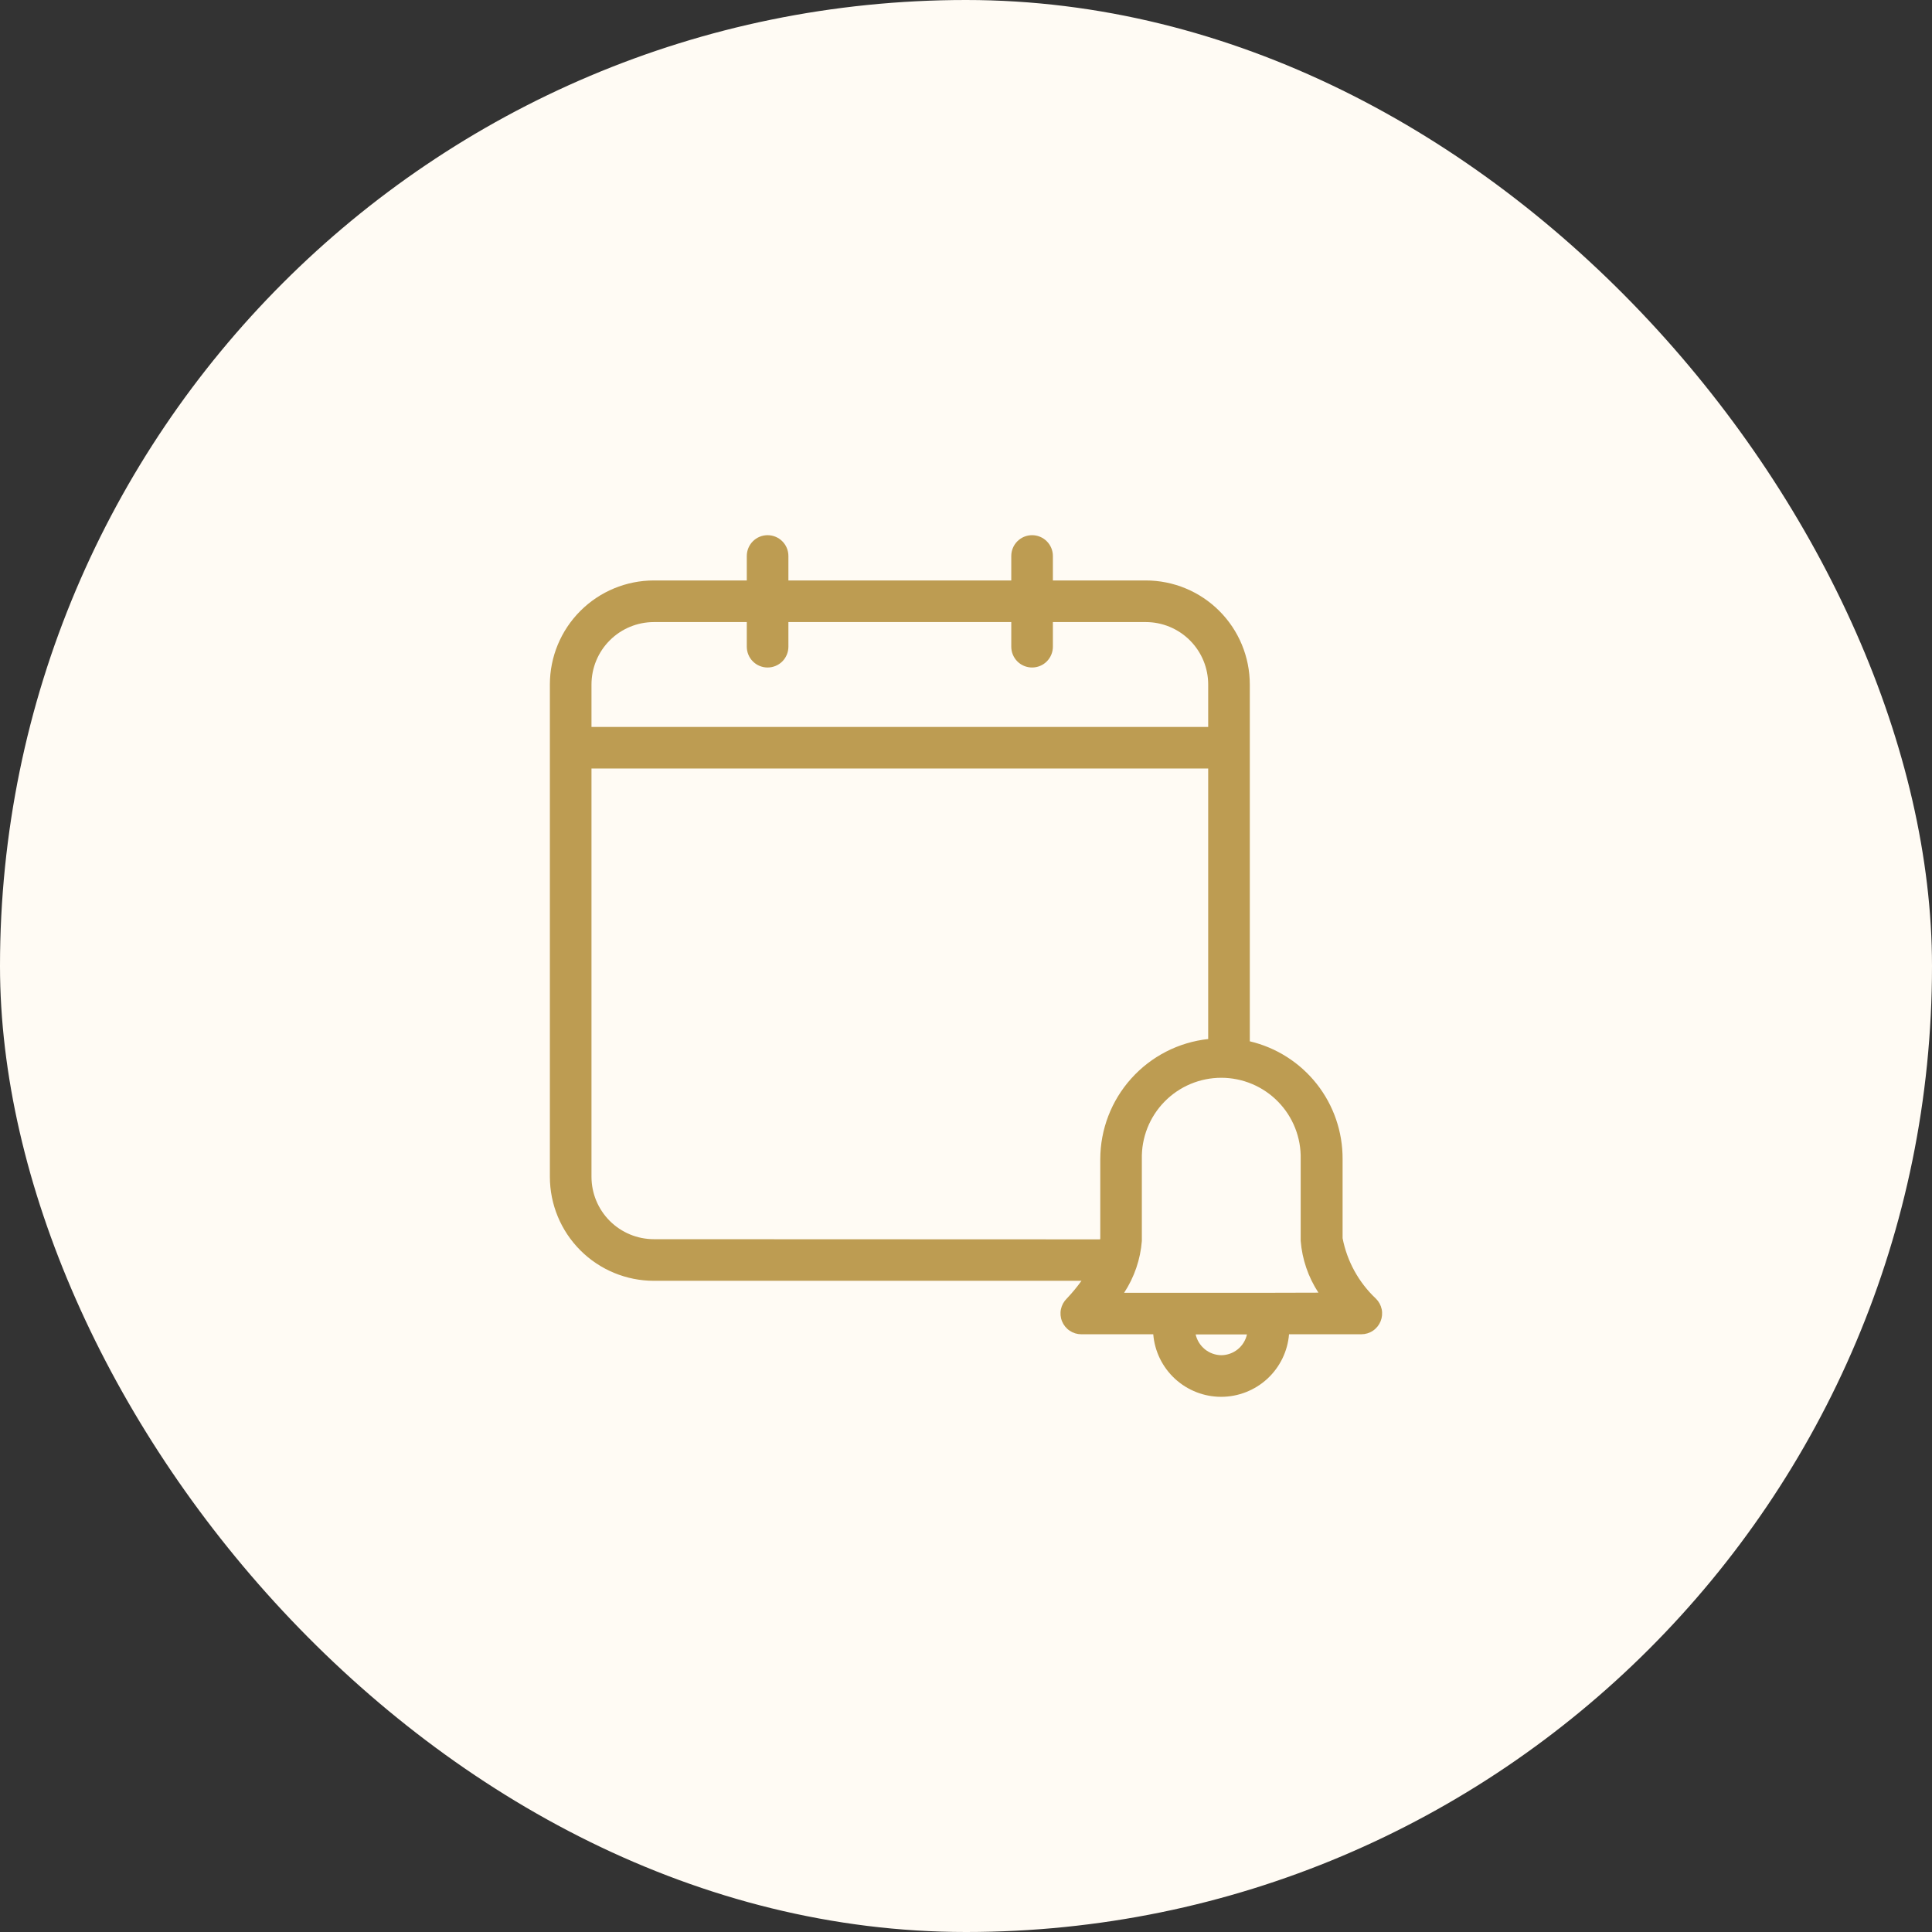 <svg width="104" height="104" viewBox="0 0 104 104" fill="none" xmlns="http://www.w3.org/2000/svg">
<rect x="0" y="0" width="104" height="104" fill="#333333" stroke="none"/>
<rect width="104" height="104" rx="52" fill="#FFFBF4"/>
<path d="M74.064 69.904C73.14 69.035 72.513 67.897 72.272 66.652C72.272 66.614 72.272 66.578 72.272 66.542V62.391C72.279 60.926 71.789 59.501 70.882 58.35C69.974 57.199 68.703 56.39 67.277 56.054V36.846C67.277 35.361 66.687 33.937 65.637 32.887C64.586 31.836 63.162 31.246 61.677 31.246H56.677V29.929C56.677 29.632 56.559 29.347 56.349 29.137C56.139 28.927 55.854 28.809 55.557 28.809C55.26 28.809 54.975 28.927 54.765 29.137C54.555 29.347 54.437 29.632 54.437 29.929V31.246H42.44V29.929C42.44 29.632 42.322 29.347 42.112 29.137C41.902 28.927 41.617 28.809 41.32 28.809C41.023 28.809 40.738 28.927 40.528 29.137C40.318 29.347 40.2 29.632 40.2 29.929V31.246H35.2C33.715 31.246 32.29 31.836 31.24 32.887C30.19 33.937 29.6 35.361 29.6 36.846V63.346C29.6 64.831 30.19 66.255 31.24 67.305C32.29 68.356 33.715 68.946 35.2 68.946H58.216C57.974 69.283 57.709 69.603 57.423 69.904C57.264 70.06 57.155 70.26 57.11 70.477C57.065 70.695 57.086 70.922 57.17 71.127C57.254 71.333 57.398 71.51 57.583 71.634C57.767 71.758 57.985 71.824 58.207 71.824H62.08C62.155 72.742 62.573 73.597 63.25 74.221C63.927 74.844 64.814 75.191 65.734 75.191C66.655 75.191 67.542 74.844 68.219 74.221C68.896 73.597 69.314 72.742 69.389 71.824H73.28C73.502 71.824 73.72 71.758 73.904 71.634C74.089 71.51 74.233 71.333 74.317 71.127C74.401 70.922 74.422 70.695 74.377 70.477C74.332 70.26 74.223 70.06 74.064 69.904ZM35.2 33.486H40.2V34.812C40.2 34.96 40.229 35.105 40.285 35.241C40.341 35.377 40.424 35.501 40.528 35.605C40.632 35.709 40.755 35.791 40.891 35.847C41.027 35.904 41.173 35.932 41.32 35.932C41.467 35.932 41.612 35.904 41.748 35.847C41.884 35.791 42.008 35.709 42.112 35.605C42.216 35.501 42.298 35.377 42.354 35.241C42.411 35.105 42.44 34.96 42.44 34.812V33.486H54.437V34.812C54.437 35.11 54.555 35.394 54.765 35.605C54.975 35.815 55.26 35.932 55.557 35.932C55.854 35.932 56.139 35.815 56.349 35.605C56.559 35.394 56.677 35.11 56.677 34.812V33.486H61.677C62.568 33.486 63.422 33.84 64.053 34.471C64.683 35.101 65.037 35.955 65.037 36.846V39.131H31.84V36.846C31.84 35.955 32.194 35.101 32.824 34.471C33.454 33.84 34.309 33.486 35.2 33.486ZM35.2 66.706C34.309 66.706 33.454 66.352 32.824 65.722C32.194 65.091 31.84 64.237 31.84 63.346V41.371H65.037V55.931C63.442 56.105 61.968 56.862 60.896 58.056C59.824 59.249 59.23 60.796 59.228 62.4V66.549C59.228 66.587 59.228 66.623 59.228 66.661C59.228 66.699 59.215 66.697 59.215 66.715L35.2 66.706ZM65.745 72.951C65.422 72.947 65.109 72.835 64.859 72.632C64.608 72.428 64.433 72.146 64.362 71.831H67.124C67.055 72.146 66.881 72.428 66.63 72.632C66.38 72.835 66.067 72.948 65.745 72.951ZM68.222 69.591C68.186 69.591 68.15 69.591 68.112 69.591H63.375C63.337 69.588 63.3 69.588 63.263 69.591H60.512C61.059 68.756 61.388 67.797 61.466 66.802C61.468 66.757 61.468 66.711 61.466 66.665V62.391C61.453 61.822 61.554 61.255 61.763 60.725C61.972 60.195 62.285 59.712 62.683 59.305C63.081 58.897 63.557 58.573 64.082 58.352C64.607 58.131 65.171 58.017 65.741 58.017C66.311 58.017 66.875 58.131 67.4 58.352C67.925 58.573 68.401 58.897 68.799 59.305C69.198 59.712 69.51 60.195 69.719 60.725C69.928 61.255 70.029 61.822 70.016 62.391V66.659C70.016 66.703 70.016 66.748 70.016 66.793C70.095 67.789 70.423 68.749 70.971 69.584L68.222 69.591Z" fill="#BD9C52"/>
</svg>
